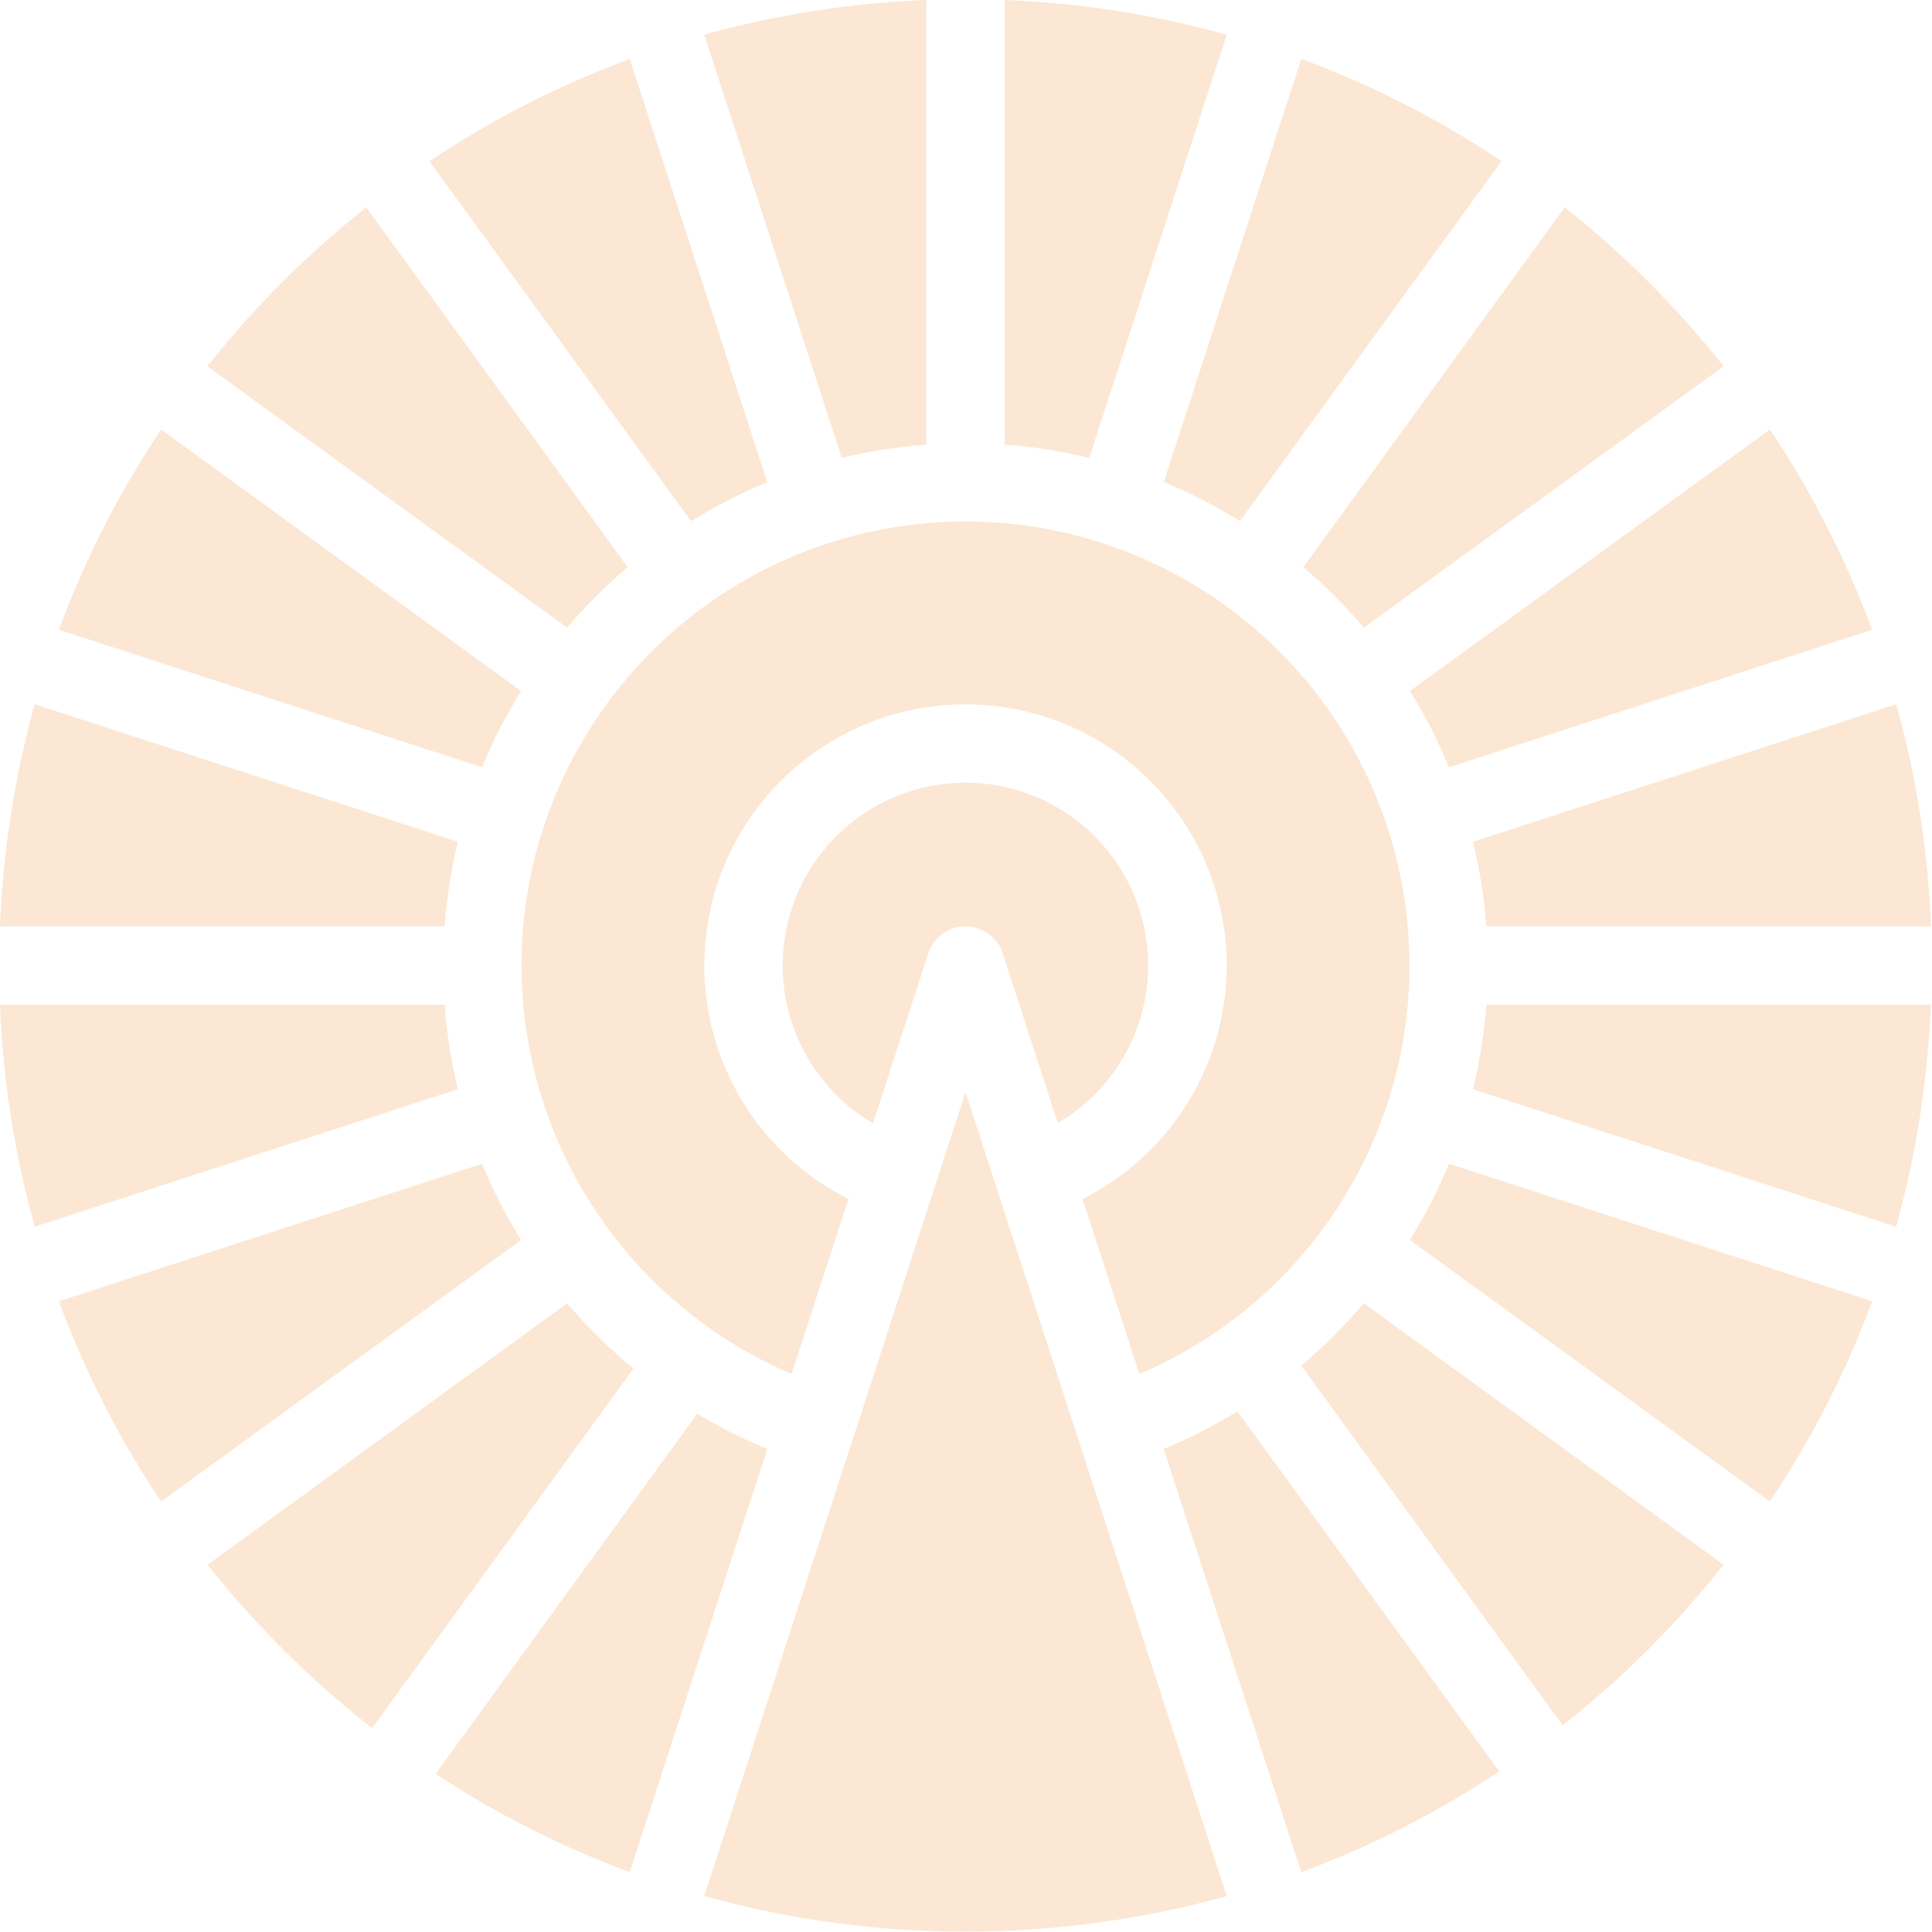<?xml version="1.0" encoding="UTF-8"?>
<svg width="484px" height="484px" viewBox="0 0 484 484" version="1.1" xmlns="http://www.w3.org/2000/svg" xmlns:xlink="http://www.w3.org/1999/xlink">
    <title>brandmark-range</title>
    <g id="Page-1" stroke="none" stroke-width="1" fill="none" fill-rule="evenodd" opacity="0.25">
        <g id="brandmark-range" fill="#F0A150" fill-rule="nonzero">
            <path d="M326,342.11 L391.48,432.24 C406.441,420.443 419.973,406.938 431.8,392 L341.66,326.51 C336.888,332.141 331.649,337.359 326,342.11 L326,342.11 Z" id="Path_1"></path>
            <path d="M363,192.21 L469,157.76 C462.472,140.09 453.879,123.253 443.4,107.6 L353.23,173.11 C357.005,179.198 360.273,185.586 363,192.21 L363,192.21 Z" id="Path_2"></path>
            <path d="M372.36,232.06 L483.74,232.06 C483.01,213.242 480.091,194.573 475.04,176.43 L369,210.88 C370.698,217.836 371.822,224.92 372.36,232.06 L372.36,232.06 Z" id="Path_3"></path>
            <path d="M241.87,196.08 C221.194,196.083 203.083,209.936 197.667,229.891 C192.251,249.845 200.873,270.954 218.71,281.41 L232.54,238.84 C233.859,234.801 237.626,232.068 241.875,232.068 C246.124,232.068 249.891,234.801 251.21,238.84 L265,281.36 C282.827,270.907 291.442,249.809 286.029,229.865 C280.616,209.922 262.515,196.075 241.85,196.07 L241.87,196.08 Z" id="Path_4"></path>
            <path d="M130.65,241.87 C130.697,286.445 157.313,326.7 198.31,344.2 L212.55,300.37 C185.435,286.776 171.219,256.329 178.204,226.812 C185.188,197.296 211.543,176.45 241.875,176.45 C272.207,176.45 298.562,197.296 305.546,226.812 C312.531,256.329 298.315,286.776 271.2,300.37 L285.44,344.2 C336.665,322.389 363.871,266.062 349.109,212.38 C334.347,158.698 282.166,124.201 226.991,131.649 C171.817,139.097 130.65,186.195 130.65,241.87 Z" id="Path_5"></path>
            <path d="M307.32,8.7 C289.177,3.65 270.508,0.731 251.69,0 L251.69,111.38 C258.83,111.907 265.914,113.024 272.87,114.72 L307.32,8.7 Z" id="Path_6"></path>
            <path d="M192.21,120.79 L157.76,14.79 C140.088,21.32 123.248,29.913 107.59,40.39 L173.11,130.56 C179.199,126.787 185.587,123.519 192.21,120.79 Z" id="Path_7"></path>
            <path d="M232.06,111.39 L232.06,0 C213.242,0.73 194.573,3.649 176.43,8.7 L210.88,114.7 C217.838,113.019 224.921,111.912 232.06,111.39 L232.06,111.39 Z" id="Path_8"></path>
            <path d="M310.63,130.53 L376.15,40.36 C360.498,29.884 343.665,21.291 326,14.76 L291.55,120.76 C298.166,123.49 304.548,126.758 310.63,130.53 L310.63,130.53 Z" id="Path_9"></path>
            <path d="M341.66,157.24 L431.8,91.75 C420.108,76.994 406.753,63.636 392,51.94 L326.51,142.08 C331.964,146.713 337.031,151.783 341.66,157.24 L341.66,157.24 Z" id="Path_10"></path>
            <path d="M353.21,310.64 L443.38,376.15 C453.86,360.497 462.459,343.665 469,326 L363,291.54 C360.266,298.165 356.992,304.553 353.21,310.64 Z" id="Path_11"></path>
            <path d="M111.38,251.69 L0,251.69 C0.731,270.505 3.65,289.171 8.7,307.31 L114.7,272.86 C113.02,265.905 111.909,258.825 111.38,251.69 L111.38,251.69 Z" id="Path_12"></path>
            <path d="M174.67,354.16 L109.12,444.38 C124.343,454.412 140.662,462.672 157.76,469 L192.21,363 C186.149,360.5 180.285,357.545 174.67,354.16 L174.67,354.16 Z" id="Path_13"></path>
            <path d="M114.72,210.88 L8.7,176.43 C3.649,194.573 0.73,213.242 2.84217094e-14,232.06 L111.38,232.06 C111.912,224.92 113.029,217.837 114.72,210.88 Z" id="Path_14"></path>
            <path d="M120.78,291.54 L14.76,326 C21.288,343.67 29.881,360.507 40.36,376.16 L130.53,310.65 C126.761,304.558 123.5,298.167 120.78,291.54 Z" id="Path_15"></path>
            <path d="M142.08,326.51 L52,392 C64.072,407.229 77.909,420.972 93.22,432.94 L158.69,342.84 C152.684,337.895 147.126,332.431 142.08,326.51 L142.08,326.51 Z" id="Path_16"></path>
            <path d="M369,272.87 L475,307.32 C480.053,289.178 482.976,270.509 483.71,251.69 L372.36,251.69 C371.822,258.83 370.698,265.914 369,272.87 Z" id="Path_17"></path>
            <path d="M291.54,363 L326,469 C343.45,462.544 360.089,454.077 375.58,443.77 L310,353.58 C304.105,357.202 297.932,360.352 291.54,363 Z" id="Path_18"></path>
            <path d="M130.53,173.11 L40.36,107.6 C29.881,123.253 21.288,140.09 14.76,157.76 L120.76,192.21 C123.487,185.586 126.755,179.198 130.53,173.11 Z" id="Path_19"></path>
            <path d="M157.24,142.08 L91.75,51.94 C76.994,63.636 63.636,76.994 51.94,91.75 L142.08,157.24 C146.71,151.78 151.78,146.71 157.24,142.08 L157.24,142.08 Z" id="Path_20"></path>
            <path d="M266.78,350.25 L252.53,306.43 L246.37,287.43 L241.88,273.62 L237.39,287.42 L231.22,306.42 L217,350.26 L210.88,369 L176.43,475 C219.251,486.88 264.499,486.88 307.32,475 L272.87,369 L266.78,350.25 Z" id="Path_21"></path>
        </g>
    </g>
</svg>